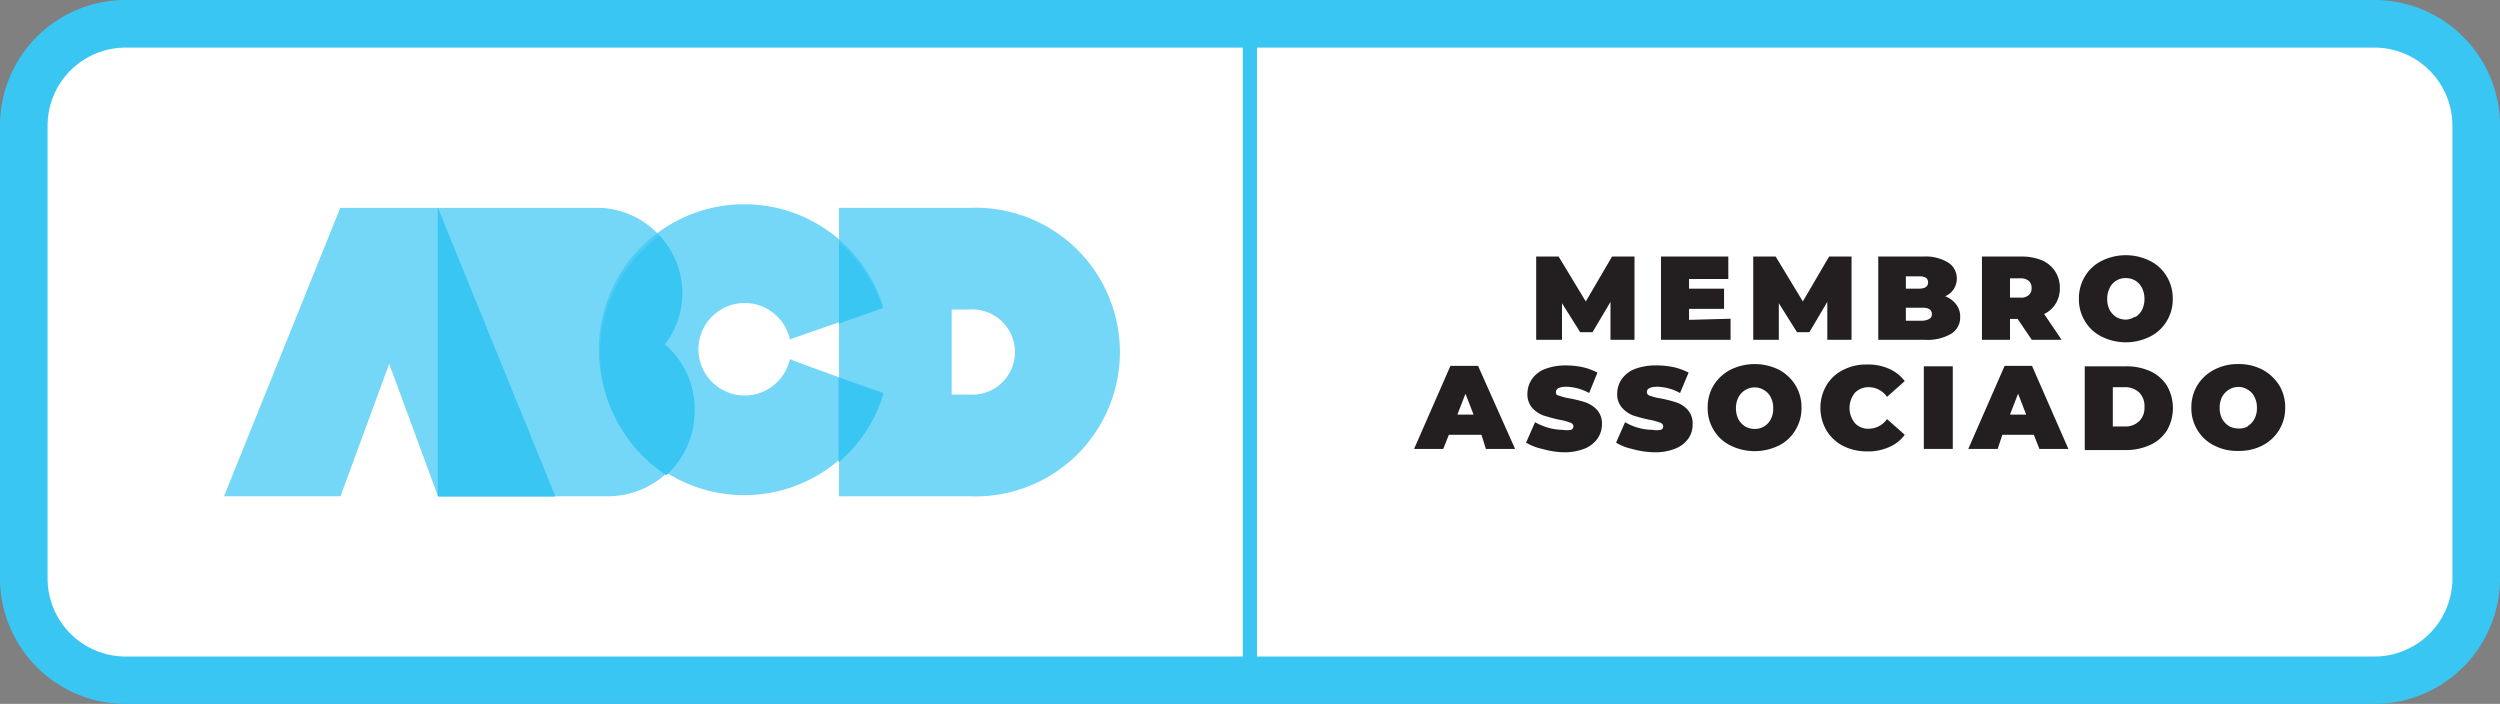 <svg xmlns="http://www.w3.org/2000/svg" viewBox="0 0 111.38 31.36"><rect x="0" y="0" width="111.38" height="31.36" fill="#808080" stroke="none"/><defs><style>.cls-1{fill:#fff;}.cls-2{fill:#39c6f3;}.cls-3{opacity:0.7;}.cls-4{fill:#231f20;}</style></defs><title>selo_colorido</title><g id="Layer_2" data-name="Layer 2"><g id="Layer_1-2" data-name="Layer 1"><rect class="cls-1" x="1.06" y="1.06" width="109.26" height="29.25" rx="4.54"/><path class="cls-2" d="M105.78,2.12a3.48,3.48,0,0,1,3.48,3.48V25.76a3.48,3.48,0,0,1-3.48,3.49H5.6a3.48,3.48,0,0,1-3.48-3.49V5.6A3.48,3.48,0,0,1,5.6,2.12H105.78m0-2.12H5.6A5.6,5.6,0,0,0,0,5.6V25.76a5.6,5.6,0,0,0,5.6,5.6H105.78a5.6,5.6,0,0,0,5.6-5.6V5.6a5.6,5.6,0,0,0-5.6-5.6Z"/><rect class="cls-2" x="55.37" y="1.36" width="0.63" height="28.64"/><g class="cls-3"><polygon class="cls-2" points="9.98 22.11 15.16 9.26 19.5 9.26 24.73 22.1 19.51 22.1 17.34 16.21 15.17 22.11 9.98 22.11"/></g><g class="cls-3"><path class="cls-2" d="M29.61,15.33a3.79,3.79,0,0,1,1.33,2.92,3.86,3.86,0,0,1-3.86,3.86H19.5V9.26h7.1a3.75,3.75,0,0,1,3,6Z"/></g><g class="cls-3"><path class="cls-2" d="M35.19,16a2.06,2.06,0,1,1,0-.88l4.16-1.45a6.48,6.48,0,1,0,0,3.82C38.19,17.1,36.1,16.36,35.19,16Z"/></g><g class="cls-3"><path class="cls-2" d="M43.21,9.26H37.38V22.11h5.83a6.43,6.43,0,1,0,0-12.85Zm0,8.32H42.4V13.79h.78a1.9,1.9,0,1,1,0,3.79Z"/></g><polygon class="cls-2" points="19.51 22.1 19.52 22.12 24.74 22.12 19.51 9.27 19.51 22.1"/><path class="cls-2" d="M30.94,18.26a3.77,3.77,0,0,0-1.32-2.91l0,0a3.75,3.75,0,0,0-.23-4.85,6.48,6.48,0,0,0,.3,10.67A3.85,3.85,0,0,0,30.94,18.26Z"/><path class="cls-2" d="M39.32,13.73a6.36,6.36,0,0,0-1.94-2.93v3.61Z"/><path class="cls-2" d="M39.36,17.55l-2-.72V20.6A6.46,6.46,0,0,0,39.36,17.55Z"/><path class="cls-4" d="M71.75,15.14V13.45l-.8,1.35h-.55l-.81-1.29v1.63H68.44V11.43h1l1.21,2,1.17-2h1v3.71Z"/><path class="cls-4" d="M77.1,14.2v.94H74V11.43h3v1H75.25v.43h1.56v.9H75.25v.49Z"/><path class="cls-4" d="M81.41,15.14V13.45l-.8,1.35h-.55l-.81-1.29v1.63H78.11V11.43h1l1.21,2,1.17-2h1v3.71Z"/><path class="cls-4" d="M87.15,13.56a.87.87,0,0,1,.18.56.85.85,0,0,1-.4.75,2.09,2.09,0,0,1-1.16.27H83.68V11.43h2a1.93,1.93,0,0,1,1.12.27.83.83,0,0,1,.38.7.85.85,0,0,1-.52.8A1.08,1.08,0,0,1,87.15,13.56Zm-2.24-1.25v.55h.58c.27,0,.41-.09.41-.28s-.14-.27-.41-.27ZM86.07,14c0-.19-.13-.29-.41-.29h-.75v.58h.75C85.94,14.26,86.07,14.17,86.07,14Z"/><path class="cls-4" d="M89.89,14.21h-.34v.93H88.3V11.43h1.78a2.29,2.29,0,0,1,.9.17,1.34,1.34,0,0,1,.58.49,1.31,1.31,0,0,1,.21.74,1.27,1.27,0,0,1-.18.69,1.19,1.19,0,0,1-.52.47l.78,1.15H90.52Zm.49-1.7A.57.57,0,0,0,90,12.4h-.45v.86H90a.52.52,0,0,0,.38-.11.38.38,0,0,0,.13-.32A.39.39,0,0,0,90.38,12.51Z"/><path class="cls-4" d="M93.64,15a1.79,1.79,0,0,1-.75-.69,1.84,1.84,0,0,1-.27-1,1.87,1.87,0,0,1,.27-1,1.79,1.79,0,0,1,.75-.69,2.41,2.41,0,0,1,2.14,0,1.79,1.79,0,0,1,.75.69,1.87,1.87,0,0,1,.27,1,1.84,1.84,0,0,1-.27,1,1.79,1.79,0,0,1-.75.69,2.41,2.41,0,0,1-2.14,0Zm1.49-.87a.84.84,0,0,0,.3-.32,1.1,1.1,0,0,0,.11-.49,1.07,1.07,0,0,0-.11-.49.8.8,0,0,0-.3-.33.82.82,0,0,0-.42-.11.77.77,0,0,0-.72.44,1.07,1.07,0,0,0-.11.49,1.1,1.1,0,0,0,.11.49.92.92,0,0,0,.3.32.88.88,0,0,0,.42.11A.82.82,0,0,0,95.13,14.1Z"/><path class="cls-4" d="M66,19.37H64.55L64.3,20H63l1.62-3.7h1.23L67.5,20H66.2Zm-.35-.9-.36-.93-.36.93Z"/><path class="cls-4" d="M68.71,20a2.4,2.4,0,0,1-.72-.28l.4-.91a2.7,2.7,0,0,0,.6.25,2.39,2.39,0,0,0,.63.09,1.09,1.09,0,0,0,.37,0A.16.16,0,0,0,70.1,19a.18.18,0,0,0-.15-.17,2.17,2.17,0,0,0-.48-.13c-.28-.06-.52-.13-.71-.19a1.31,1.31,0,0,1-.5-.34.93.93,0,0,1-.21-.64,1.15,1.15,0,0,1,.2-.64,1.28,1.28,0,0,1,.58-.45,2.6,2.6,0,0,1,.94-.16,3.67,3.67,0,0,1,.75.08,2.75,2.75,0,0,1,.65.24l-.37.91a2.26,2.26,0,0,0-1-.28q-.48,0-.48.24c0,.07,0,.13.15.16a2.35,2.35,0,0,0,.47.12,5.59,5.59,0,0,1,.71.18,1.31,1.31,0,0,1,.51.34.9.9,0,0,1,.21.63,1.1,1.1,0,0,1-.2.64,1.28,1.28,0,0,1-.58.45,2.4,2.4,0,0,1-.94.16A3.82,3.82,0,0,1,68.71,20Z"/><path class="cls-4" d="M72.71,20a2.24,2.24,0,0,1-.71-.28l.4-.91a2.44,2.44,0,0,0,.59.25,2.39,2.39,0,0,0,.63.09,1,1,0,0,0,.37,0A.16.16,0,0,0,74.1,19a.18.18,0,0,0-.14-.17,2.55,2.55,0,0,0-.48-.13,7.18,7.18,0,0,1-.72-.19,1.28,1.28,0,0,1-.49-.34.89.89,0,0,1-.22-.64,1.15,1.15,0,0,1,.2-.64,1.34,1.34,0,0,1,.58-.45,2.66,2.66,0,0,1,1-.16,3.82,3.82,0,0,1,.75.08,2.92,2.92,0,0,1,.65.24l-.38.91a2.22,2.22,0,0,0-1-.28q-.48,0-.48.24a.17.17,0,0,0,.14.16,2.35,2.35,0,0,0,.47.12,5.59,5.59,0,0,1,.71.18,1.18,1.18,0,0,1,.51.34.9.9,0,0,1,.21.63,1.1,1.1,0,0,1-.19.64,1.31,1.31,0,0,1-.59.45,2.4,2.4,0,0,1-.94.16A3.82,3.82,0,0,1,72.71,20Z"/><path class="cls-4" d="M77.1,19.85a1.79,1.79,0,0,1-.75-.69,1.84,1.84,0,0,1-.27-1,1.87,1.87,0,0,1,.27-1,1.92,1.92,0,0,1,.75-.69,2.44,2.44,0,0,1,2.15,0,1.9,1.9,0,0,1,.74.69,1.87,1.87,0,0,1,.27,1,1.84,1.84,0,0,1-.27,1,1.76,1.76,0,0,1-.74.69,2.44,2.44,0,0,1-2.15,0ZM78.59,19a.77.77,0,0,0,.3-.32,1,1,0,0,0,.11-.49,1,1,0,0,0-.11-.49.72.72,0,0,0-.3-.32.74.74,0,0,0-.42-.12.79.79,0,0,0-.42.12.85.85,0,0,0-.3.32,1.07,1.07,0,0,0-.11.49,1.1,1.1,0,0,0,.11.49.93.93,0,0,0,.3.32.88.88,0,0,0,.42.11A.82.82,0,0,0,78.59,19Z"/><path class="cls-4" d="M82.1,19.86a1.87,1.87,0,0,1-.73-.69,2,2,0,0,1,0-2,1.78,1.78,0,0,1,.73-.68,2.21,2.21,0,0,1,1.06-.25,2.25,2.25,0,0,1,1,.19,1.74,1.74,0,0,1,.7.55l-.79.7a1,1,0,0,0-.8-.43.83.83,0,0,0-.63.25,1.07,1.07,0,0,0,0,1.35.79.79,0,0,0,.63.25,1,1,0,0,0,.8-.43l.79.7a1.66,1.66,0,0,1-.7.55,2.25,2.25,0,0,1-1,.19A2.33,2.33,0,0,1,82.1,19.86Z"/><path class="cls-4" d="M85.71,16.32H87V20H85.71Z"/><path class="cls-4" d="M90.61,19.37h-1.4L89,20H87.69l1.62-3.7h1.22L92.15,20H90.86Zm-.34-.9-.36-.93-.36.93Z"/><path class="cls-4" d="M92.88,16.32h1.83a2.53,2.53,0,0,1,1.09.22,1.72,1.72,0,0,1,.74.64,2,2,0,0,1,0,2,1.72,1.72,0,0,1-.74.64,2.53,2.53,0,0,1-1.09.23H92.88ZM94.65,19a.88.88,0,0,0,.65-.23.83.83,0,0,0,.24-.64.85.85,0,0,0-.24-.65.92.92,0,0,0-.65-.23h-.52V19Z"/><path class="cls-4" d="M98.65,19.85a1.79,1.79,0,0,1-.75-.69,1.84,1.84,0,0,1-.27-1,1.87,1.87,0,0,1,.27-1,1.92,1.92,0,0,1,.75-.69,2.22,2.22,0,0,1,1.07-.25,2.26,2.26,0,0,1,1.08.25,2,2,0,0,1,.74.69,1.87,1.87,0,0,1,.27,1,1.86,1.86,0,0,1-1,1.68,2.26,2.26,0,0,1-1.08.25A2.22,2.22,0,0,1,98.65,19.85Zm1.49-.87a.77.77,0,0,0,.3-.32,1,1,0,0,0,.11-.49,1,1,0,0,0-.11-.49.72.72,0,0,0-.3-.32.74.74,0,0,0-.42-.12.79.79,0,0,0-.42.12.85.85,0,0,0-.3.32,1.07,1.07,0,0,0-.11.49,1.1,1.1,0,0,0,.11.49.93.93,0,0,0,.3.32.88.88,0,0,0,.42.11A.82.82,0,0,0,100.14,19Z"/></g></g></svg>